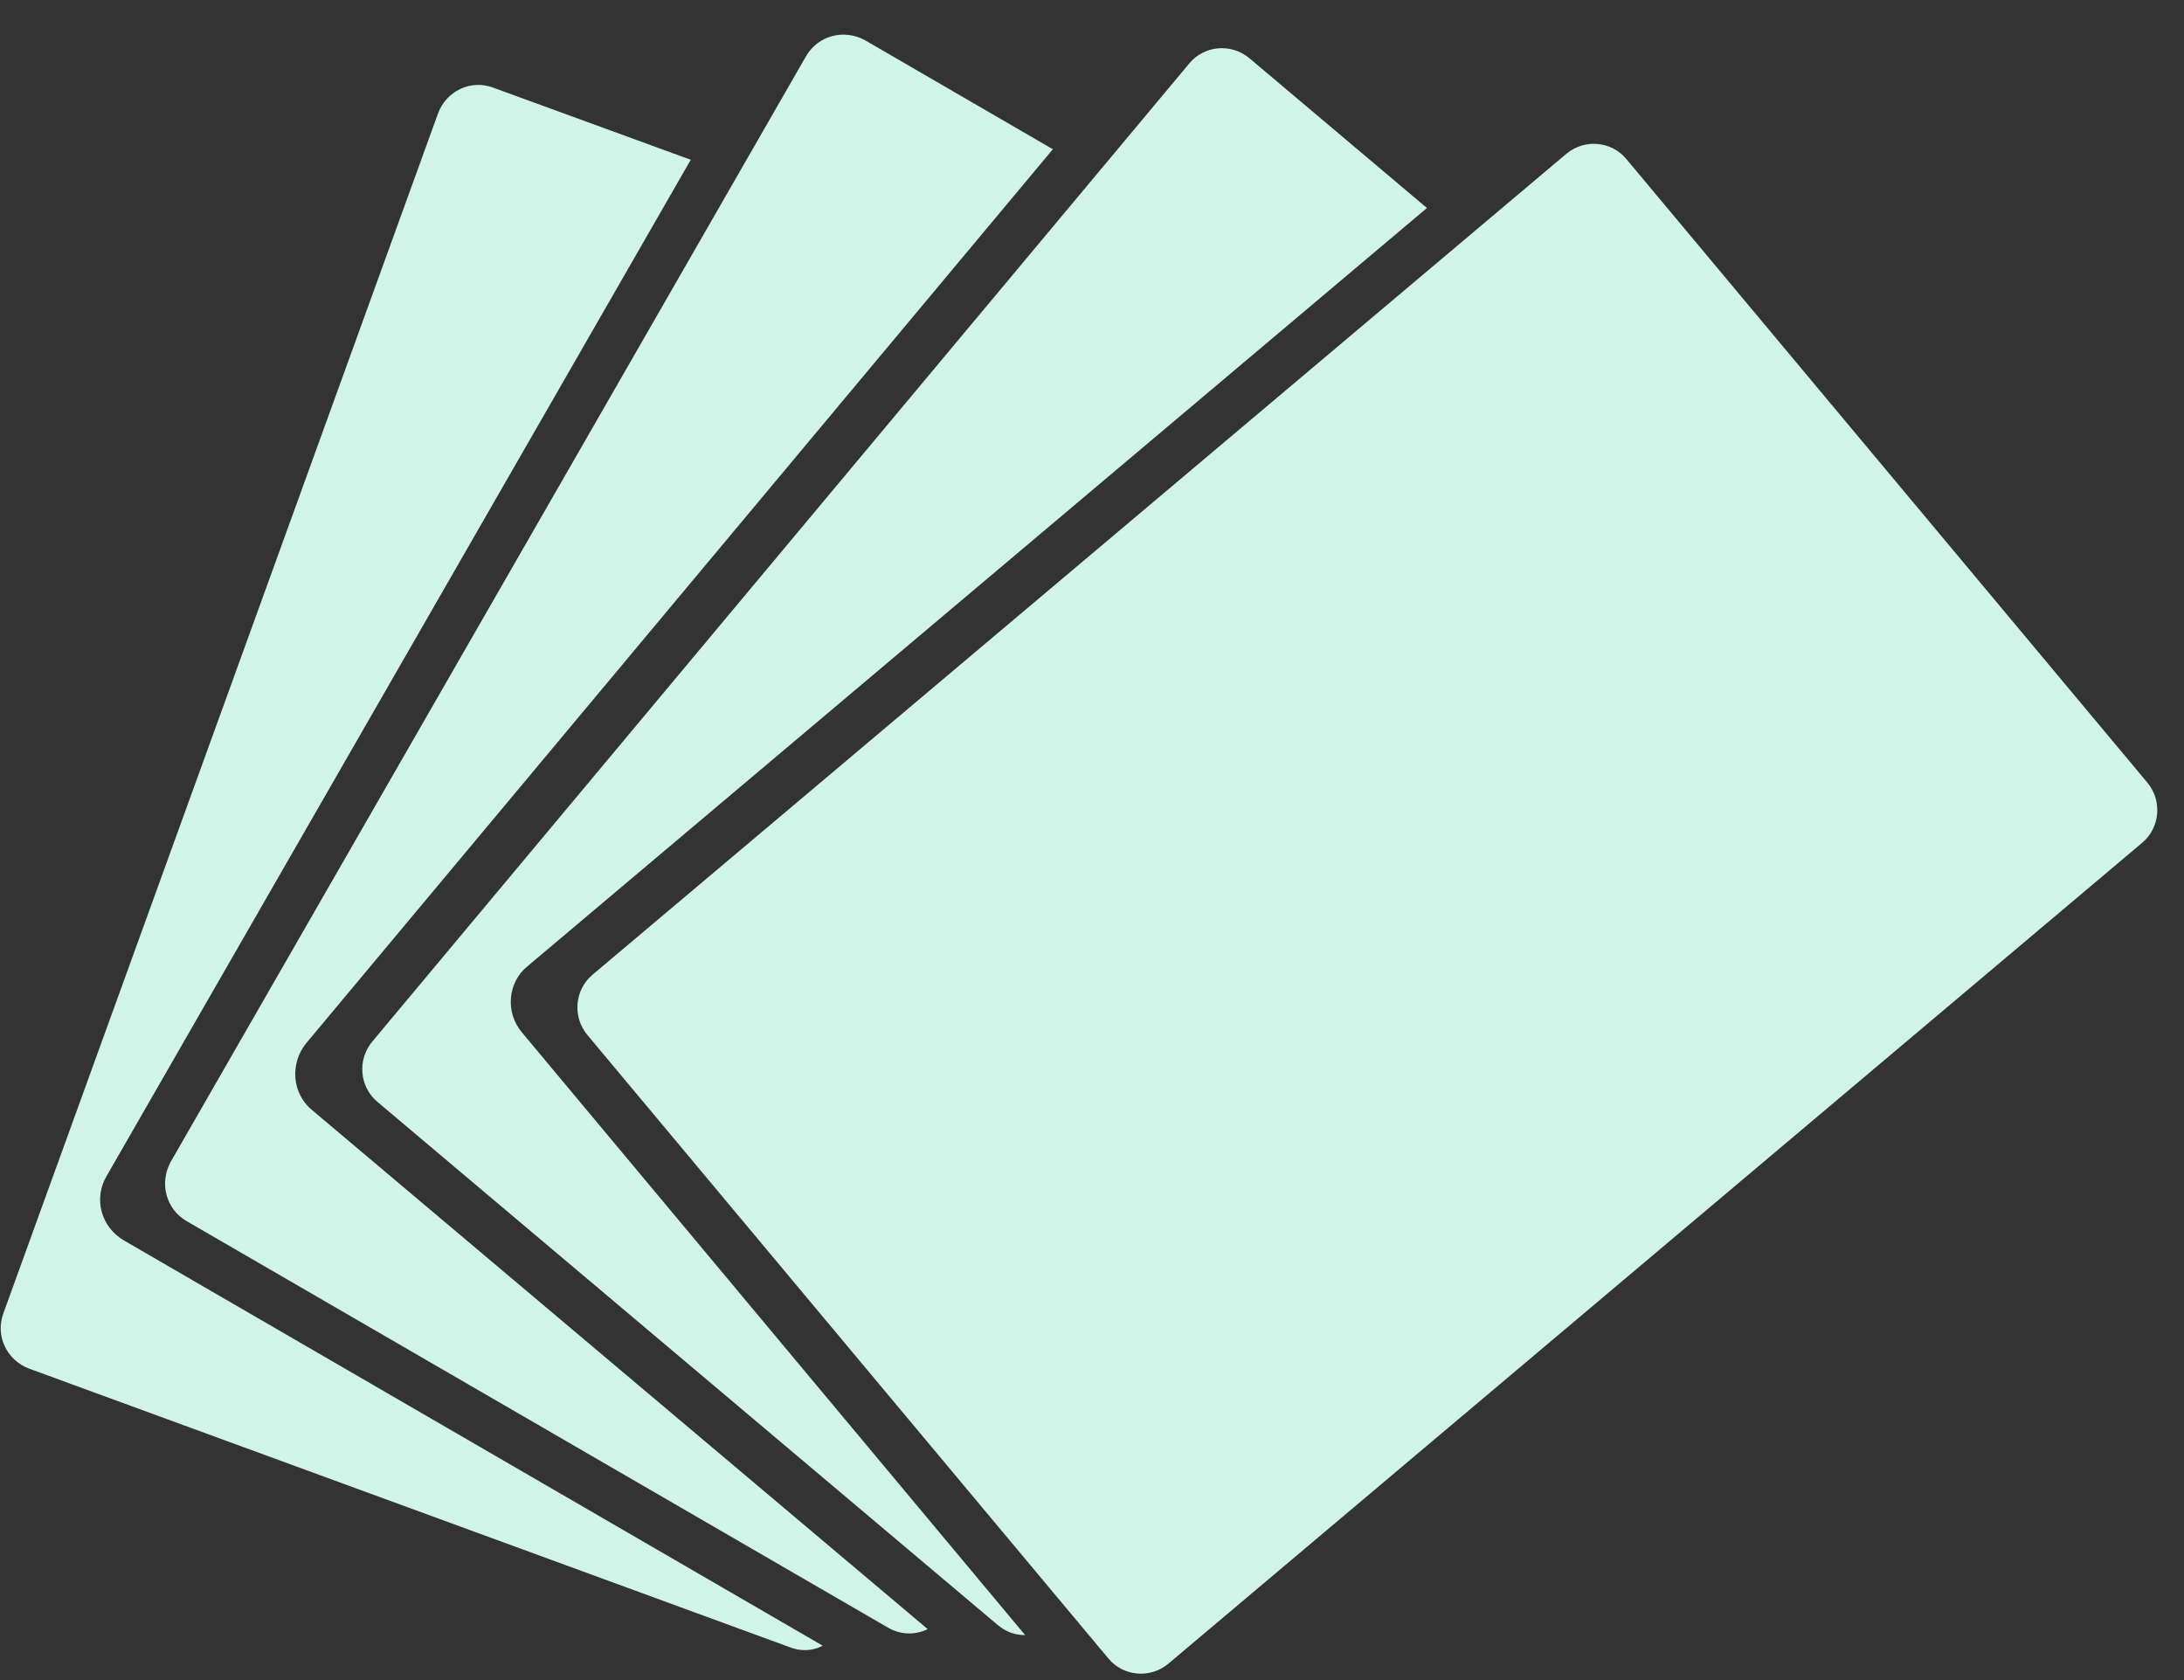 <svg width="39" height="30" viewBox="0 0 39 30" fill="none" xmlns="http://www.w3.org/2000/svg">
<rect x="0" y="0" width="39" height="30" fill="#333333" stroke="none"/>
<path fill-rule="evenodd" clip-rule="evenodd" d="M38.252 15.05L20.863 29.708C20.541 29.977 20.06 29.937 19.792 29.614L10.488 18.48C10.22 18.157 10.26 17.673 10.582 17.404L27.971 2.746C28.293 2.477 28.774 2.517 29.042 2.84L38.346 13.975C38.614 14.297 38.574 14.781 38.252 15.05ZM9.323 18.439L18.306 29.197C18.132 29.197 17.971 29.144 17.824 29.023L6.74 19.676C6.418 19.407 6.378 18.923 6.646 18.601L21.238 1.132C21.505 0.809 21.987 0.769 22.309 1.038L25.481 3.714L9.417 17.256C9.069 17.538 9.015 18.076 9.323 18.439ZM5.575 19.824L16.566 29.09C16.351 29.197 16.084 29.197 15.856 29.063L3.326 21.801C2.964 21.586 2.844 21.129 3.045 20.752L14.397 0.998C14.611 0.635 15.066 0.514 15.441 0.715L18.801 2.665L5.468 18.628C5.173 18.991 5.213 19.529 5.575 19.824ZM2.215 22.151L14.691 29.386C14.517 29.48 14.303 29.493 14.102 29.413L0.515 24.437C0.126 24.289 -0.088 23.859 0.059 23.455L7.824 2.02C7.971 1.63 8.399 1.415 8.801 1.563L12.335 2.853L1.907 20.994C1.666 21.398 1.8 21.909 2.215 22.151Z" fill="#D0F5E8"/>
</svg>

